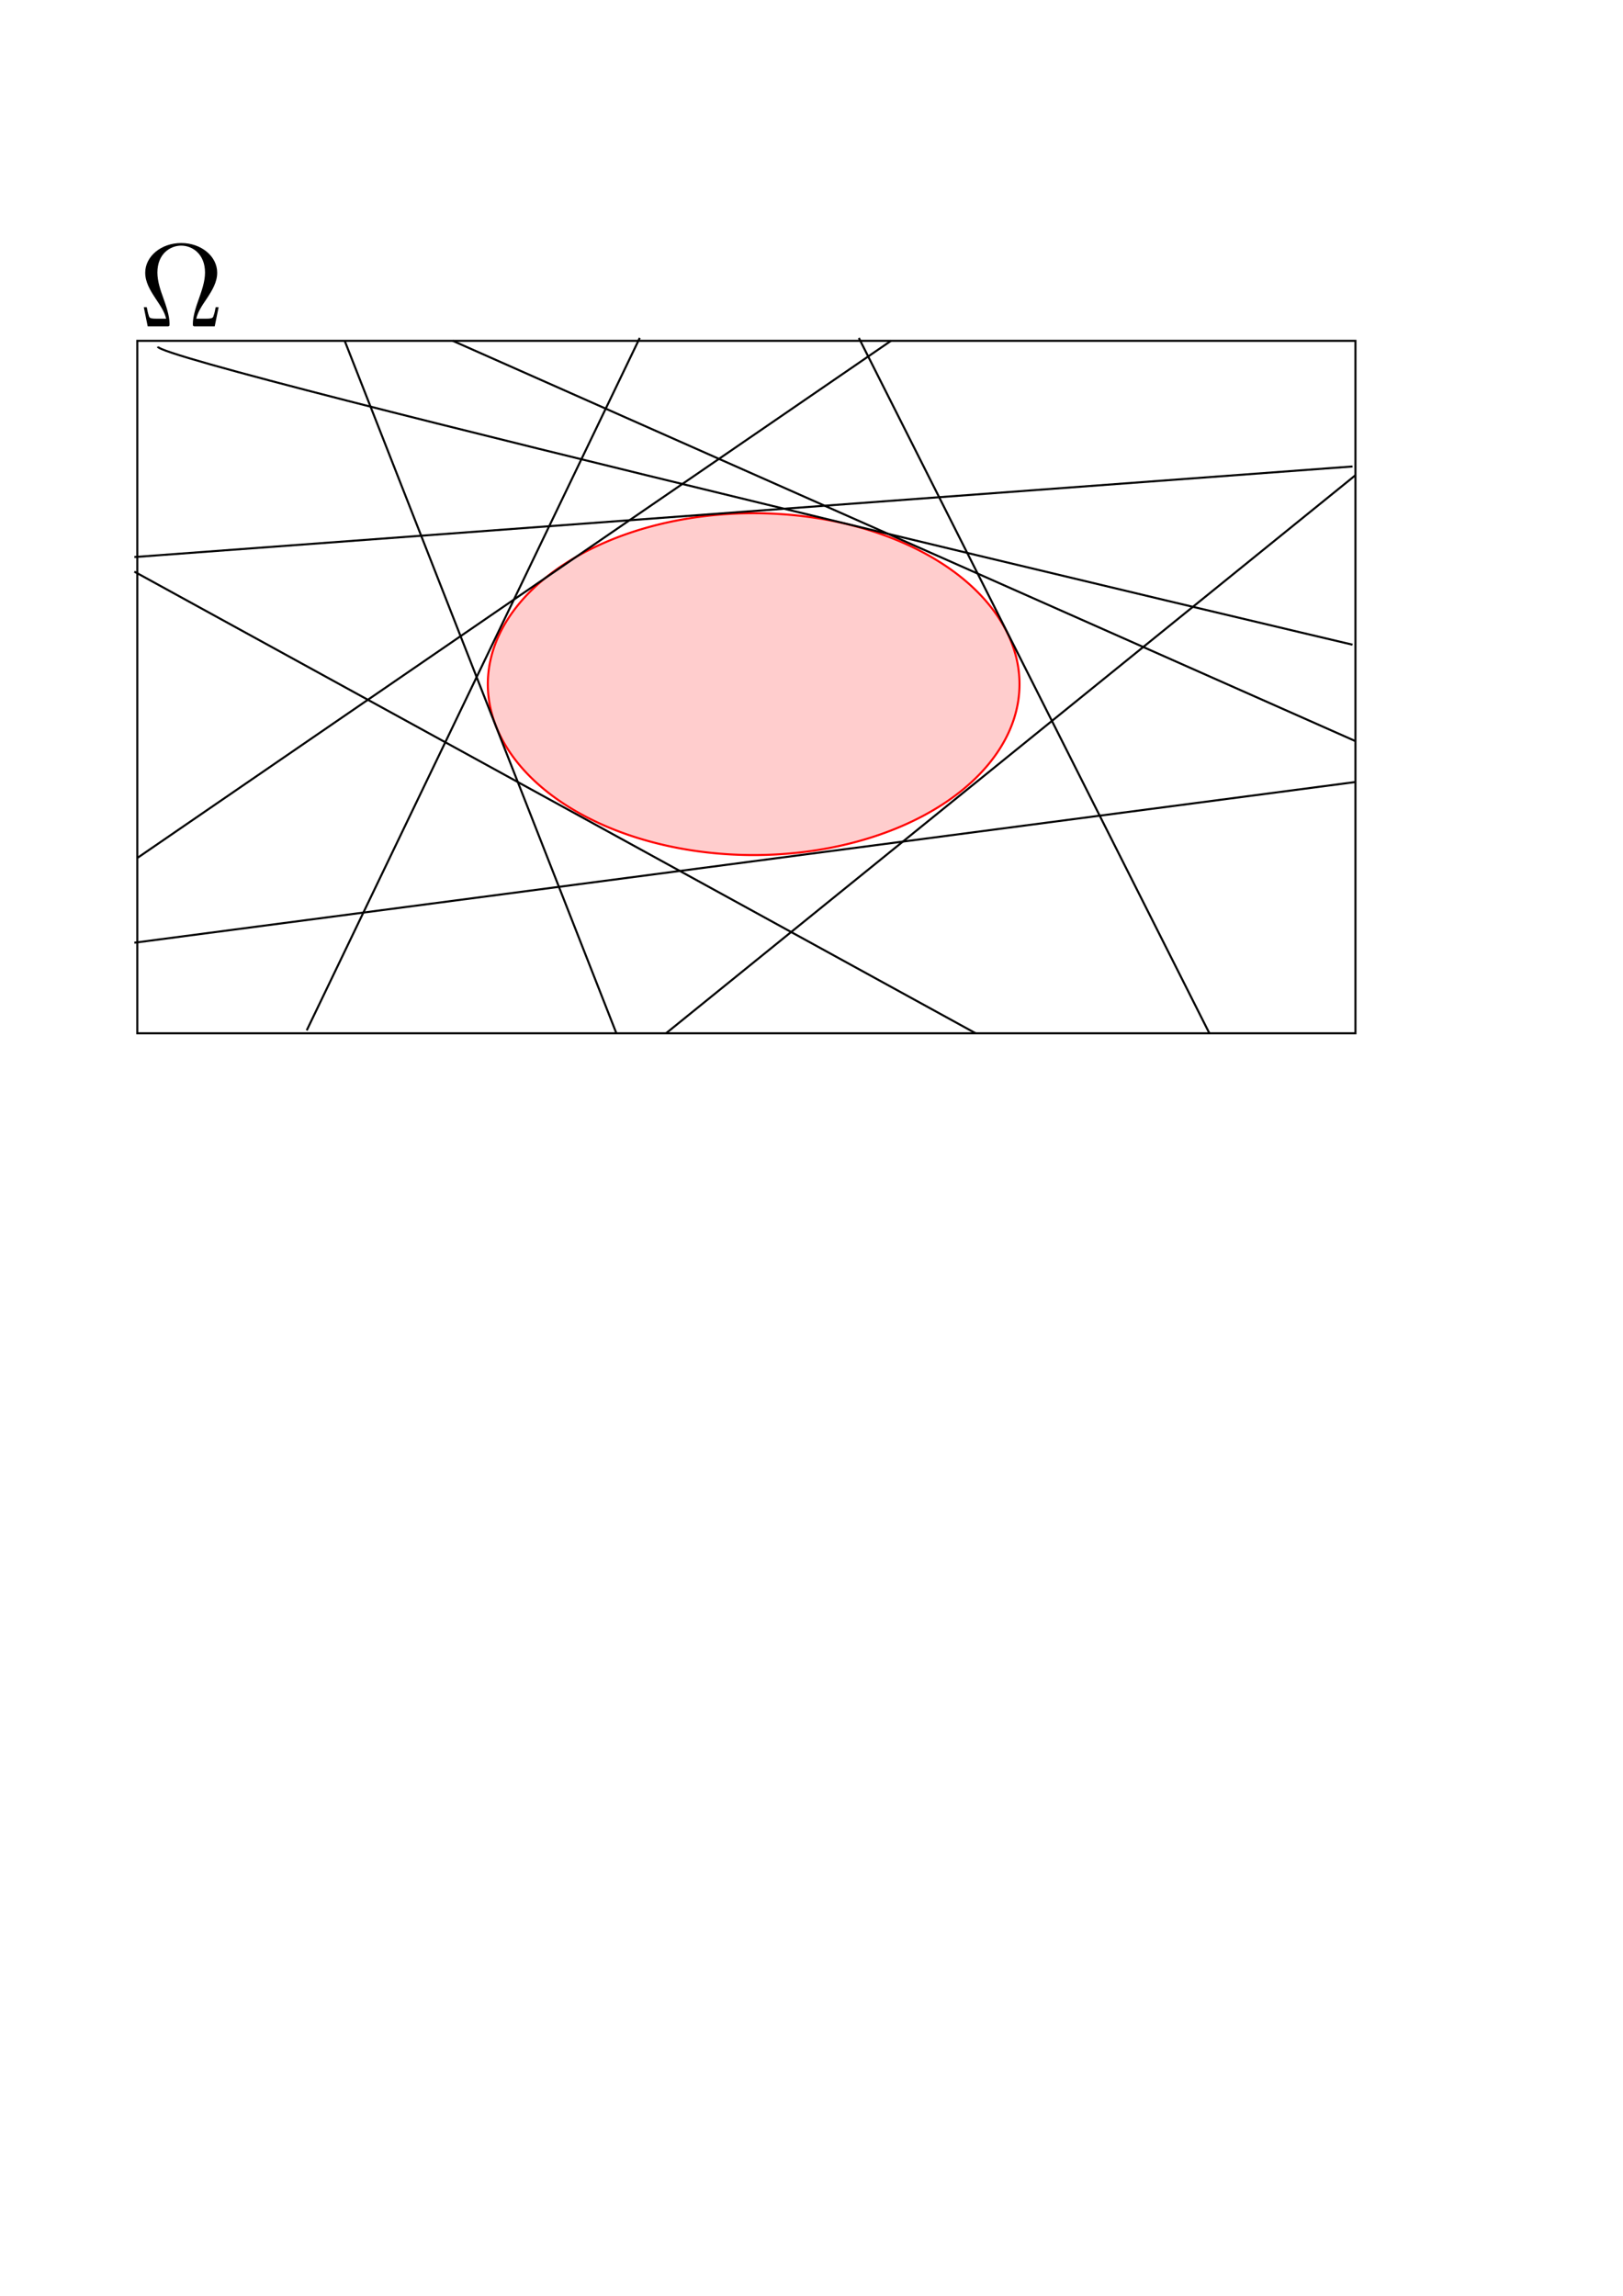 <?xml version="1.0" encoding="UTF-8" standalone="no"?>
<!-- Created with Inkscape (http://www.inkscape.org/) -->

<svg
   xmlns:dc="http://purl.org/dc/elements/1.1/"
   xmlns:cc="http://creativecommons.org/ns#"
   xmlns:rdf="http://www.w3.org/1999/02/22-rdf-syntax-ns#"
   xmlns:svg="http://www.w3.org/2000/svg"
   xmlns="http://www.w3.org/2000/svg"
   xmlns:xlink="http://www.w3.org/1999/xlink"
   xmlns:sodipodi="http://sodipodi.sourceforge.net/DTD/sodipodi-0.dtd"
   xmlns:inkscape="http://www.inkscape.org/namespaces/inkscape"
   width="210mm"
   height="297mm"
   id="svg2"
   version="1.1"
   inkscape:version="0.48.4 r9939"
   inkscape:export-filename="\\euler\nineties\projects\prml-seminar\fig\combining-linear-discriminants.png"
   inkscape:export-xdpi="95.32"
   inkscape:export-ydpi="95.32"
   sodipodi:docname="neural-net-element.svg">
  <sodipodi:namedview
     id="base"
     pagecolor="#ffffff"
     bordercolor="#666666"
     borderopacity="1.0"
     inkscape:pageopacity="0.0"
     inkscape:pageshadow="2"
     inkscape:zoom="0.7"
     inkscape:cx="402.72285"
     inkscape:cy="626.43695"
     inkscape:document-units="px"
     inkscape:current-layer="layer1"
     showgrid="false"
     inkscape:window-width="1366"
     inkscape:window-height="746"
     inkscape:window-x="-8"
     inkscape:window-y="-8"
     inkscape:window-maximized="1" />
  <defs
     id="defs4" />
  <g
     inkscape:label="レイヤー 1"
     inkscape:groupmode="layer"
     id="layer1">
    <rect
       ry="0"
       y="166.648"
       x="67.143"
       height="338.571"
       width="595.714"
       id="rect4143"
       style="fill:none;stroke:#000000;stroke-width:1;stroke-linecap:round;stroke-miterlimit:4;stroke-opacity:1;stroke-dasharray:none;stroke-dashoffset:0" />
    <g
       title="$\Omega$"
       style="fill:#000000"
       id="equation_00"
       transform="matrix(5.78,0,0,5.78,-377.281,-204.565)">
      <defs
         id="defs4152">
        <path
           id="equation_00_00"
           d="M 6.77,-1.62 H 6.52 c -0.05,0.26 -0.09,0.49 -0.18,0.73 -0.05,0.16 -0.08,0.24 -0.66,0.24 h -0.8 c 0.13,-0.56 0.44,-1.04 0.89,-1.7 0.47,-0.71 0.88,-1.4 0.88,-2.19 0,-1.39 -1.35,-2.51 -3.04,-2.51 -1.72,0 -3.05,1.14 -3.05,2.51 0,0.79 0.41,1.48 0.88,2.19 0.44,0.66 0.76,1.14 0.89,1.7 H 1.53 C 0.95,-0.65 0.92,-0.73 0.87,-0.88 0.79,-1.11 0.74,-1.37 0.69,-1.62 H 0.44 L 0.77,0 h 1.6 c 0.22,0 0.25,0 0.25,-0.21 0,-0.7 -0.31,-1.58 -0.54,-2.22 -0.21,-0.58 -0.49,-1.37 -0.49,-2.12 0,-1.6 1.1,-2.28 2.01,-2.28 0.96,0 2.02,0.72 2.02,2.28 0,0.75 -0.27,1.51 -0.56,2.33 C 4.91,-1.8 4.59,-0.9 4.59,-0.21 4.59,0 4.62,0 4.85,0 h 1.59 l 0.33,-1.62 z"
           inkscape:connector-curvature="0" />
      </defs>
      <g
         id="equation_00_g">
        <use
           id="use4156"
           y="63"
           xlink:href="#equation_00_00"
           x="77"
           width="744.094"
           height="1052.362" />
      </g>
    </g>
    <path
       sodipodi:type="arc"
       style="fill:#ff0000;stroke:#ff0000;stroke-width:1;stroke-linecap:round;stroke-miterlimit:4;stroke-opacity:1;stroke-dasharray:none;stroke-dashoffset:0;fill-opacity:0.196"
       id="path4169"
       sodipodi:cx="368.57144"
       sodipodi:cy="334.50504"
       sodipodi:rx="130"
       sodipodi:ry="83.571426"
       d="m 498.571,334.505 a 130,83.571 0 1 1 -260,0 130,83.571 0 1 1 260,0 z" />
    <path
       style="fill:none;stroke:#000000;stroke-width:1px;stroke-linecap:butt;stroke-linejoin:miter;stroke-opacity:1"
       d="m 420,165.219 171.429,340"
       id="path4939"
       inkscape:connector-curvature="0" />
    <path
       style="fill:none;stroke:#000000;stroke-width:1px;stroke-linecap:butt;stroke-linejoin:miter;stroke-opacity:1"
       d="M 221.429,166.648 662.857,362.362"
       id="path4941"
       inkscape:connector-curvature="0" />
    <path
       style="fill:none;stroke:#000000;stroke-width:1px;stroke-linecap:butt;stroke-linejoin:miter;stroke-opacity:1"
       d="M 77.143,169.505 C 80,178.076 661.429,315.219 661.429,315.219"
       id="path4943"
       inkscape:connector-curvature="0" />
    <path
       style="fill:none;stroke:#000000;stroke-width:1px;stroke-linecap:butt;stroke-linejoin:miter;stroke-opacity:1"
       d="M 65.714,272.362 661.429,228.076"
       id="path4945"
       inkscape:connector-curvature="0" />
    <path
       style="fill:none;stroke:#000000;stroke-width:1px;stroke-linecap:butt;stroke-linejoin:miter;stroke-opacity:1"
       d="M 67.143,419.505 435.714,166.648"
       id="path4947"
       inkscape:connector-curvature="0" />
    <path
       style="fill:none;stroke:#000000;stroke-width:1px;stroke-linecap:butt;stroke-linejoin:miter;stroke-opacity:1"
       d="M 150,503.791 312.857,165.219"
       id="path4949"
       inkscape:connector-curvature="0" />
    <path
       style="fill:none;stroke:#000000;stroke-width:1px;stroke-linecap:butt;stroke-linejoin:miter;stroke-opacity:1"
       d="M 301.429,505.219 168.571,166.648"
       id="path4951"
       inkscape:connector-curvature="0" />
    <path
       style="fill:none;stroke:#000000;stroke-width:1px;stroke-linecap:butt;stroke-linejoin:miter;stroke-opacity:1"
       d="M 477.143,505.219 65.714,279.505"
       id="path4953"
       inkscape:connector-curvature="0" />
    <path
       style="fill:none;stroke:#000000;stroke-width:1px;stroke-linecap:butt;stroke-linejoin:miter;stroke-opacity:1"
       d="M 325.714,505.219 662.857,232.362"
       id="path4955"
       inkscape:connector-curvature="0" />
    <path
       style="fill:none;stroke:#000000;stroke-width:1px;stroke-linecap:butt;stroke-linejoin:miter;stroke-opacity:1"
       d="M 65.714,460.934 662.857,382.362"
       id="path4957"
       inkscape:connector-curvature="0" />
  </g>
</svg>
